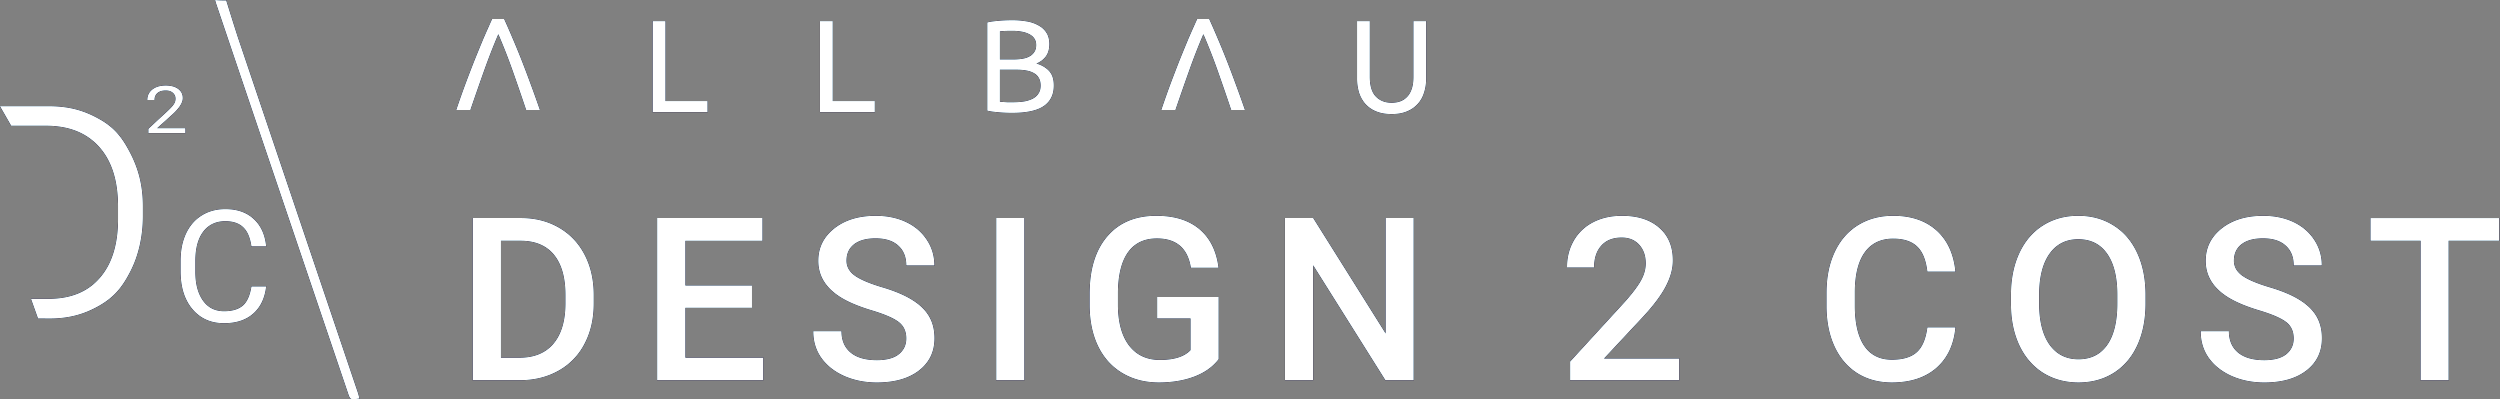 <svg width="263" height="42" fill="none" xmlns="http://www.w3.org/2000/svg"><rect width="100%" height="100%" fill="#808080" stroke="none"/><path fill-rule="evenodd" clip-rule="evenodd" d="M23.797.05c.406 1.304.812 2.608 1.219 3.861l7.773 23.017 4.878 14.442c.025.1.05.188.076.276.026.087.051.175.076.275-.965.15-.965.15-1.219-.601C31.977 27.68 27.353 14.04 22.73.35a.662.662 0 01-.051-.175.712.712 0 00-.051-.175c.457.05.813.05 1.169.05zM15.614 14H19.5v-.511h-2.978l1.589-1.433c.744-.671 1.116-1.25 1.116-1.735 0-.4-.16-.72-.48-.959C18.425 9.121 17.99 9 17.438 9c-.59 0-1.06.14-1.413.42-.35.28-.526.647-.526 1.101h.754c0-.316.103-.562.31-.738.208-.179.5-.268.875-.268.312 0 .562.082.75.247a.806.806 0 01.28.634c0 .192-.058.378-.175.559-.114.178-.323.41-.627.697l-2.053 1.898V14zM0 11.17l1.181 2.059h3.672c2.386 0 4.24.734 5.563 2.202 1.333 1.468 2 3.558 2 6.271v1.357c0 2.638-.63 4.686-1.887 6.143-1.247 1.468-3.02 2.213-5.321 2.234H3.264L4 33.5l1.202.01c2.043 0 3.645-.446 5.214-1.34 1.57-.893 2.426-1.925 3.276-3.574.86-1.65 1.33-3.67 1.34-5.809v-1.085c0-2.191-.48-3.968-1.34-5.617-.85-1.649-1.685-2.691-3.276-3.574-1.58-.883-3.101-1.32-5.208-1.34H0zm28 18.964c-.145 1.235-.602 2.19-1.373 2.863-.765.669-1.785 1.003-3.059 1.003-1.38 0-2.489-.495-3.324-1.484-.83-.99-1.244-2.313-1.244-3.97v-1.123c0-1.086.193-2.04.578-2.864.39-.824.942-1.455 1.654-1.893.712-.444 1.536-.666 2.473-.666 1.242 0 2.237.348 2.986 1.043.75.69 1.186 1.647 1.309 2.871h-1.55c-.133-.93-.425-1.604-.875-2.021-.444-.417-1.067-.626-1.87-.626-.985 0-1.758.364-2.32 1.091-.557.728-.836 1.762-.836 3.105v1.13c0 1.268.265 2.276.795 3.025.53.748 1.271 1.123 2.224 1.123.857 0 1.512-.193 1.967-.578.46-.39.766-1.067.916-2.03H28zm21.734-7.197V40h4.91c1.54 0 2.903-.332 4.09-.996a6.744 6.744 0 002.754-2.836c.649-1.227.973-2.648.973-4.266v-.855c0-1.594-.32-3.008-.961-4.242-.64-1.235-1.547-2.188-2.719-2.86-1.164-.672-2.5-1.008-4.008-1.008h-5.039zM52.7 37.633V25.328h2.074c1.532 0 2.7.488 3.504 1.465.805.977 1.207 2.39 1.207 4.242v.95c-.015 1.82-.441 3.218-1.277 4.195-.828.968-2.02 1.453-3.574 1.453H52.7zm19.4-5.25h7.008v-2.344H72.1v-4.71h8.11v-2.392H69.133V40H80.29v-2.367H72.1v-5.25zm22.447 1.488c.53.406.796.984.796 1.734 0 .688-.261 1.243-.785 1.665-.515.414-1.289.62-2.32.62-1.195 0-2.113-.265-2.754-.796-.64-.532-.961-1.282-.961-2.25h-2.965c0 1.07.285 2.008.856 2.812.578.805 1.383 1.438 2.414 1.899 1.039.453 2.175.68 3.41.68 1.867 0 3.344-.419 4.43-1.255 1.093-.843 1.64-1.976 1.64-3.398 0-.875-.187-1.637-.562-2.285-.375-.656-.965-1.234-1.77-1.734-.804-.508-1.87-.957-3.2-1.348-1.327-.399-2.28-.805-2.858-1.219-.579-.422-.868-.945-.868-1.57 0-.742.266-1.32.797-1.735.54-.414 1.293-.62 2.262-.62 1.039 0 1.836.253 2.39.761.563.5.844 1.195.844 2.086h2.954c0-.984-.266-1.879-.797-2.684-.532-.812-1.262-1.437-2.192-1.875-.93-.437-1.988-.656-3.176-.656-1.789 0-3.246.445-4.37 1.336-1.118.89-1.676 2.023-1.676 3.398 0 1.57.777 2.844 2.332 3.82.812.509 1.906.97 3.28 1.384 1.376.414 2.325.824 2.849 1.23zM104.805 40h2.953V22.937h-2.953V40zm20.829-.387c1.094-.414 1.949-1.023 2.566-1.828v-6.539h-6.468v2.25h3.515v3.34c-.64.687-1.719 1.031-3.234 1.031-1.383 0-2.465-.508-3.246-1.523-.774-1.024-1.16-2.457-1.16-4.301V30.73c.023-1.851.378-3.253 1.066-4.207.695-.96 1.707-1.441 3.035-1.441 2.055 0 3.246 1.027 3.574 3.082h2.907c-.227-1.766-.899-3.117-2.016-4.055-1.117-.937-2.625-1.406-4.523-1.406-2.211 0-3.934.727-5.168 2.18-1.235 1.445-1.852 3.457-1.852 6.035v1.336c.023 1.61.332 3.02.926 4.23.601 1.203 1.453 2.13 2.554 2.778 1.102.648 2.368.972 3.797.972 1.391 0 2.633-.207 3.727-.62zm20.114.387h2.965V22.937h-2.941V35.09l-7.629-12.153h-2.965V40h2.965V27.895L145.748 40zm19.429 0h11.472v-2.273h-7.921l4.171-4.465c1.094-1.188 1.879-2.246 2.356-3.176.484-.938.726-1.832.726-2.684 0-1.468-.48-2.617-1.441-3.445-.953-.836-2.258-1.254-3.914-1.254-1.148 0-2.164.23-3.047.692a4.914 4.914 0 00-2.027 1.945c-.469.828-.703 1.762-.703 2.8h2.847c0-.976.254-1.745.762-2.308.508-.563 1.223-.844 2.145-.844.773 0 1.386.25 1.839.75.461.5.692 1.157.692 1.969 0 .617-.176 1.234-.528 1.852-.343.609-.925 1.37-1.746 2.285l-5.683 6.199V40zm38.518-1.29c1.172-1.023 1.844-2.444 2.015-4.265h-2.953c-.156 1.22-.527 2.09-1.113 2.614-.586.523-1.461.785-2.625.785-1.273 0-2.242-.485-2.906-1.453-.656-.97-.985-2.375-.985-4.22v-1.51c.016-1.821.368-3.2 1.055-4.138.695-.945 1.688-1.418 2.977-1.418 1.109 0 1.949.274 2.519.82.578.54.938 1.423 1.078 2.65h2.953c-.187-1.868-.855-3.313-2.003-4.337-1.149-1.023-2.665-1.535-4.547-1.535-1.399 0-2.633.332-3.703.996-1.063.664-1.879 1.61-2.45 2.836-.57 1.227-.855 2.645-.855 4.254v1.594c.023 1.57.316 2.949.879 4.136.562 1.188 1.359 2.106 2.39 2.754 1.039.641 2.239.961 3.598.961 1.945 0 3.504-.507 4.676-1.523zm21.146-2.39c.578-1.265.867-2.734.867-4.406v-.95c-.008-1.663-.305-3.12-.891-4.37-.586-1.258-1.418-2.219-2.496-2.883-1.07-.672-2.301-1.008-3.691-1.008-1.391 0-2.625.34-3.703 1.02-1.071.672-1.903 1.644-2.497 2.918-.585 1.273-.878 2.742-.878 4.406v.96c.007 1.634.304 3.075.89 4.325.594 1.25 1.43 2.215 2.508 2.895 1.086.671 2.32 1.007 3.703 1.007 1.399 0 2.633-.336 3.703-1.007 1.078-.68 1.906-1.649 2.485-2.907zm-3.176-9.644c.719 1.008 1.078 2.457 1.078 4.347v.891c0 1.922-.356 3.383-1.066 4.383-.704 1-1.711 1.5-3.024 1.5-1.297 0-2.312-.512-3.047-1.535-.726-1.024-1.09-2.473-1.09-4.348v-.984c.016-1.836.383-3.254 1.102-4.254.727-1.008 1.73-1.512 3.012-1.512 1.312 0 2.324.504 3.035 1.512zm18.837 7.195c.531.406.797.984.797 1.734 0 .688-.262 1.243-.785 1.665-.516.414-1.289.62-2.321.62-1.195 0-2.113-.265-2.753-.796-.641-.532-.961-1.282-.961-2.25h-2.965c0 1.07.285 2.008.855 2.812.578.805 1.383 1.438 2.414 1.899 1.039.453 2.176.68 3.41.68 1.868 0 3.344-.419 4.43-1.255 1.094-.843 1.641-1.976 1.641-3.398 0-.875-.188-1.637-.563-2.285-.375-.656-.965-1.234-1.769-1.734-.805-.508-1.871-.957-3.2-1.348-1.328-.399-2.281-.805-2.859-1.219-.578-.422-.867-.945-.867-1.57 0-.742.266-1.32.797-1.735.539-.414 1.293-.62 2.262-.62 1.039 0 1.835.253 2.39.761.563.5.844 1.195.844 2.086h2.953c0-.984-.266-1.879-.797-2.684-.531-.812-1.262-1.437-2.191-1.875-.93-.437-1.989-.656-3.176-.656-1.789 0-3.246.445-4.371 1.336-1.117.89-1.676 2.023-1.676 3.398 0 1.57.777 2.844 2.332 3.82.813.509 1.906.97 3.281 1.384 1.375.414 2.325.824 2.848 1.23zm17.091-8.543h5.32v-2.39h-13.535v2.39h5.274V40h2.941V25.328zM56.795 11.57a125.77 125.77 0 00-1.01-2.817 109.34 109.34 0 00-.926-2.444 78.491 78.491 0 00-.913-2.224c-.295-.7-.6-1.395-.913-2.085h-1.258c-.313.69-.622 1.386-.926 2.085-.295.71-.6 1.45-.913 2.224-.304.773-.618 1.588-.94 2.444A93.95 93.95 0 0048 11.57h1.48c.497-1.454.986-2.854 1.465-4.198.48-1.344.973-2.605 1.48-3.784a61.6 61.6 0 011.48 3.77c.479 1.354.963 2.758 1.452 4.212h1.438zm73.161-2.817c.323.866.659 1.805 1.01 2.817h-1.438a280.772 280.772 0 00-1.452-4.212 61.6 61.6 0 00-1.48-3.77 63.84 63.84 0 00-1.479 3.784c-.48 1.344-.969 2.744-1.466 4.198h-1.48c.341-1.012.673-1.951.996-2.817.322-.856.636-1.67.94-2.444.313-.774.618-1.515.913-2.224.304-.7.613-1.395.926-2.085h1.259c.313.69.617 1.386.912 2.085.304.71.609 1.45.913 2.224.304.773.613 1.588.926 2.444zM146.399 12c-.627 0-1.171-.097-1.632-.29a3.087 3.087 0 01-1.134-.787 3.4 3.4 0 01-.664-1.202 5.17 5.17 0 01-.207-1.491V2.223h1.341v5.855c0 .958.212 1.653.636 2.085.424.433.977.65 1.66.65.341 0 .65-.051.926-.152.286-.11.53-.277.733-.498.203-.22.359-.501.47-.842.111-.35.166-.764.166-1.243V2.223h1.341V8.23c0 .534-.073 1.031-.221 1.491-.138.46-.359.861-.664 1.202a3.092 3.092 0 01-1.133.787c-.452.193-.992.29-1.618.29zm-71.969-.207v-1.16h-4.425v-8.41h-1.34v9.57h5.765zm17.599-1.16v1.16h-5.767v-9.57h1.342v8.41h4.425zm13.784 1.228c.23.01.442.014.636.014 1.53 0 2.646-.24 3.346-.718.71-.488 1.065-1.21 1.065-2.168 0-.654-.166-1.16-.498-1.52-.331-.358-.779-.62-1.341-.786.415-.166.747-.415.996-.746.249-.34.373-.774.373-1.298 0-.47-.101-.866-.304-1.188a2.21 2.21 0 00-.844-.773 3.751 3.751 0 00-1.258-.429 9.114 9.114 0 00-1.549-.124 17.729 17.729 0 00-1.3.055 16.8 16.8 0 00-.664.07 5.182 5.182 0 00-.608.11v9.28c.184.046.387.083.608.11a16.242 16.242 0 001.342.111zm-.622-1.16v-3.37h1.728c.387 0 .738.028 1.051.083.314.056.581.148.802.277a1.3 1.3 0 01.525.524c.12.212.18.475.18.788 0 .35-.083.64-.249.87-.156.23-.369.41-.636.538a3.3 3.3 0 01-.94.277c-.35.045-.724.069-1.12.069h-.567l-.415-.028c-.138-.01-.258-.019-.359-.028zm1.41-4.447h-1.41V3.3a7.63 7.63 0 01.525-.041c.194-.01.461-.014.802-.014s.664.027.968.083c.304.055.567.142.788.262.231.11.41.262.54.456.129.184.193.414.193.69 0 .295-.064.539-.193.732a1.34 1.34 0 01-.512.47c-.212.12-.466.202-.761.248a6.069 6.069 0 01-.94.07z" fill="#000"/><path fill-rule="evenodd" clip-rule="evenodd" d="M23.797.05c.406 1.304.812 2.608 1.219 3.861l7.773 23.017 4.878 14.442c.025.1.05.188.076.276.026.087.051.175.076.275-.965.15-.965.15-1.219-.601C31.977 27.68 27.353 14.04 22.73.35a.662.662 0 01-.051-.175.712.712 0 00-.051-.175c.457.05.813.05 1.169.05zM15.614 14H19.5v-.511h-2.978l1.589-1.433c.744-.671 1.116-1.25 1.116-1.735 0-.4-.16-.72-.48-.959C18.425 9.121 17.99 9 17.438 9c-.59 0-1.06.14-1.413.42-.35.28-.526.647-.526 1.101h.754c0-.316.103-.562.31-.738.208-.179.5-.268.875-.268.312 0 .562.082.75.247a.806.806 0 01.28.634c0 .192-.058.378-.175.559-.114.178-.323.41-.627.697l-2.053 1.898V14zM0 11.17l1.181 2.059h3.672c2.386 0 4.24.734 5.563 2.202 1.333 1.468 2 3.558 2 6.271v1.357c0 2.638-.63 4.686-1.887 6.143-1.247 1.468-3.02 2.213-5.321 2.234H3.264L4 33.5l1.202.01c2.043 0 3.645-.446 5.214-1.34 1.57-.893 2.426-1.925 3.276-3.574.86-1.65 1.33-3.67 1.34-5.809v-1.085c0-2.191-.48-3.968-1.34-5.617-.85-1.649-1.685-2.691-3.276-3.574-1.58-.883-3.101-1.32-5.208-1.34H0zm28 18.964c-.145 1.235-.602 2.19-1.373 2.863-.765.669-1.785 1.003-3.059 1.003-1.38 0-2.489-.495-3.324-1.484-.83-.99-1.244-2.313-1.244-3.97v-1.123c0-1.086.193-2.04.578-2.864.39-.824.942-1.455 1.654-1.893.712-.444 1.536-.666 2.473-.666 1.242 0 2.237.348 2.986 1.043.75.69 1.186 1.647 1.309 2.871h-1.55c-.133-.93-.425-1.604-.875-2.021-.444-.417-1.067-.626-1.87-.626-.985 0-1.758.364-2.32 1.091-.557.728-.836 1.762-.836 3.105v1.13c0 1.268.265 2.276.795 3.025.53.748 1.271 1.123 2.224 1.123.857 0 1.512-.193 1.967-.578.46-.39.766-1.067.916-2.03H28zm21.734-7.197V40h4.91c1.54 0 2.903-.332 4.09-.996a6.744 6.744 0 002.754-2.836c.649-1.227.973-2.648.973-4.266v-.855c0-1.594-.32-3.008-.961-4.242-.64-1.235-1.547-2.188-2.719-2.86-1.164-.672-2.5-1.008-4.008-1.008h-5.039zM52.7 37.633V25.328h2.074c1.532 0 2.7.488 3.504 1.465.805.977 1.207 2.39 1.207 4.242v.95c-.015 1.82-.441 3.218-1.277 4.195-.828.968-2.02 1.453-3.574 1.453H52.7zm19.4-5.25h7.008v-2.344H72.1v-4.71h8.11v-2.392H69.133V40H80.29v-2.367H72.1v-5.25zm22.447 1.488c.53.406.796.984.796 1.734 0 .688-.261 1.243-.785 1.665-.515.414-1.289.62-2.32.62-1.195 0-2.113-.265-2.754-.796-.64-.532-.961-1.282-.961-2.25h-2.965c0 1.07.285 2.008.856 2.812.578.805 1.383 1.438 2.414 1.899 1.039.453 2.175.68 3.41.68 1.867 0 3.344-.419 4.43-1.255 1.093-.843 1.64-1.976 1.64-3.398 0-.875-.187-1.637-.562-2.285-.375-.656-.965-1.234-1.77-1.734-.804-.508-1.87-.957-3.2-1.348-1.327-.399-2.28-.805-2.858-1.219-.579-.422-.868-.945-.868-1.57 0-.742.266-1.32.797-1.735.54-.414 1.293-.62 2.262-.62 1.039 0 1.836.253 2.39.761.563.5.844 1.195.844 2.086h2.954c0-.984-.266-1.879-.797-2.684-.532-.812-1.262-1.437-2.192-1.875-.93-.437-1.988-.656-3.176-.656-1.789 0-3.246.445-4.37 1.336-1.118.89-1.676 2.023-1.676 3.398 0 1.57.777 2.844 2.332 3.82.812.509 1.906.97 3.28 1.384 1.376.414 2.325.824 2.849 1.23zM104.805 40h2.953V22.937h-2.953V40zm20.829-.387c1.094-.414 1.949-1.023 2.566-1.828v-6.539h-6.468v2.25h3.515v3.34c-.64.687-1.719 1.031-3.234 1.031-1.383 0-2.465-.508-3.246-1.523-.774-1.024-1.16-2.457-1.16-4.301V30.73c.023-1.851.378-3.253 1.066-4.207.695-.96 1.707-1.441 3.035-1.441 2.055 0 3.246 1.027 3.574 3.082h2.907c-.227-1.766-.899-3.117-2.016-4.055-1.117-.937-2.625-1.406-4.523-1.406-2.211 0-3.934.727-5.168 2.18-1.235 1.445-1.852 3.457-1.852 6.035v1.336c.023 1.61.332 3.02.926 4.23.601 1.203 1.453 2.13 2.554 2.778 1.102.648 2.368.972 3.797.972 1.391 0 2.633-.207 3.727-.62zm20.114.387h2.965V22.937h-2.941V35.09l-7.629-12.153h-2.965V40h2.965V27.895L145.748 40zm19.429 0h11.472v-2.273h-7.921l4.171-4.465c1.094-1.188 1.879-2.246 2.356-3.176.484-.938.726-1.832.726-2.684 0-1.468-.48-2.617-1.441-3.445-.953-.836-2.258-1.254-3.914-1.254-1.148 0-2.164.23-3.047.692a4.914 4.914 0 00-2.027 1.945c-.469.828-.703 1.762-.703 2.8h2.847c0-.976.254-1.745.762-2.308.508-.563 1.223-.844 2.145-.844.773 0 1.386.25 1.839.75.461.5.692 1.157.692 1.969 0 .617-.176 1.234-.528 1.852-.343.609-.925 1.37-1.746 2.285l-5.683 6.199V40zm38.518-1.29c1.172-1.023 1.844-2.444 2.015-4.265h-2.953c-.156 1.22-.527 2.09-1.113 2.614-.586.523-1.461.785-2.625.785-1.273 0-2.242-.485-2.906-1.453-.656-.97-.985-2.375-.985-4.22v-1.51c.016-1.821.368-3.2 1.055-4.138.695-.945 1.688-1.418 2.977-1.418 1.109 0 1.949.274 2.519.82.578.54.938 1.423 1.078 2.65h2.953c-.187-1.868-.855-3.313-2.003-4.337-1.149-1.023-2.665-1.535-4.547-1.535-1.399 0-2.633.332-3.703.996-1.063.664-1.879 1.61-2.45 2.836-.57 1.227-.855 2.645-.855 4.254v1.594c.023 1.57.316 2.949.879 4.136.562 1.188 1.359 2.106 2.39 2.754 1.039.641 2.239.961 3.598.961 1.945 0 3.504-.507 4.676-1.523zm21.146-2.39c.578-1.265.867-2.734.867-4.406v-.95c-.008-1.663-.305-3.12-.891-4.37-.586-1.258-1.418-2.219-2.496-2.883-1.07-.672-2.301-1.008-3.691-1.008-1.391 0-2.625.34-3.703 1.02-1.071.672-1.903 1.644-2.497 2.918-.585 1.273-.878 2.742-.878 4.406v.96c.007 1.634.304 3.075.89 4.325.594 1.25 1.43 2.215 2.508 2.895 1.086.671 2.32 1.007 3.703 1.007 1.399 0 2.633-.336 3.703-1.007 1.078-.68 1.906-1.649 2.485-2.907zm-3.176-9.644c.719 1.008 1.078 2.457 1.078 4.347v.891c0 1.922-.356 3.383-1.066 4.383-.704 1-1.711 1.5-3.024 1.5-1.297 0-2.312-.512-3.047-1.535-.726-1.024-1.09-2.473-1.09-4.348v-.984c.016-1.836.383-3.254 1.102-4.254.727-1.008 1.73-1.512 3.012-1.512 1.312 0 2.324.504 3.035 1.512zm18.837 7.195c.531.406.797.984.797 1.734 0 .688-.262 1.243-.785 1.665-.516.414-1.289.62-2.321.62-1.195 0-2.113-.265-2.753-.796-.641-.532-.961-1.282-.961-2.25h-2.965c0 1.07.285 2.008.855 2.812.578.805 1.383 1.438 2.414 1.899 1.039.453 2.176.68 3.41.68 1.868 0 3.344-.419 4.43-1.255 1.094-.843 1.641-1.976 1.641-3.398 0-.875-.188-1.637-.563-2.285-.375-.656-.965-1.234-1.769-1.734-.805-.508-1.871-.957-3.2-1.348-1.328-.399-2.281-.805-2.859-1.219-.578-.422-.867-.945-.867-1.57 0-.742.266-1.32.797-1.735.539-.414 1.293-.62 2.262-.62 1.039 0 1.835.253 2.39.761.563.5.844 1.195.844 2.086h2.953c0-.984-.266-1.879-.797-2.684-.531-.812-1.262-1.437-2.191-1.875-.93-.437-1.989-.656-3.176-.656-1.789 0-3.246.445-4.371 1.336-1.117.89-1.676 2.023-1.676 3.398 0 1.57.777 2.844 2.332 3.82.813.509 1.906.97 3.281 1.384 1.375.414 2.325.824 2.848 1.23zm17.091-8.543h5.32v-2.39h-13.535v2.39h5.274V40h2.941V25.328zM56.795 11.57a125.77 125.77 0 00-1.01-2.817 109.34 109.34 0 00-.926-2.444 78.491 78.491 0 00-.913-2.224c-.295-.7-.6-1.395-.913-2.085h-1.258c-.313.69-.622 1.386-.926 2.085-.295.71-.6 1.45-.913 2.224-.304.773-.618 1.588-.94 2.444A93.95 93.95 0 0048 11.57h1.48c.497-1.454.986-2.854 1.465-4.198.48-1.344.973-2.605 1.48-3.784a61.6 61.6 0 011.48 3.77c.479 1.354.963 2.758 1.452 4.212h1.438zm73.161-2.817c.323.866.659 1.805 1.01 2.817h-1.438a280.772 280.772 0 00-1.452-4.212 61.6 61.6 0 00-1.48-3.77 63.84 63.84 0 00-1.479 3.784c-.48 1.344-.969 2.744-1.466 4.198h-1.48c.341-1.012.673-1.951.996-2.817.322-.856.636-1.67.94-2.444.313-.774.618-1.515.913-2.224.304-.7.613-1.395.926-2.085h1.259c.313.69.617 1.386.912 2.085.304.71.609 1.45.913 2.224.304.773.613 1.588.926 2.444zM146.399 12c-.627 0-1.171-.097-1.632-.29a3.087 3.087 0 01-1.134-.787 3.4 3.4 0 01-.664-1.202 5.17 5.17 0 01-.207-1.491V2.223h1.341v5.855c0 .958.212 1.653.636 2.085.424.433.977.65 1.66.65.341 0 .65-.051.926-.152.286-.11.53-.277.733-.498.203-.22.359-.501.47-.842.111-.35.166-.764.166-1.243V2.223h1.341V8.23c0 .534-.073 1.031-.221 1.491-.138.46-.359.861-.664 1.202a3.092 3.092 0 01-1.133.787c-.452.193-.992.29-1.618.29zm-71.969-.207v-1.16h-4.425v-8.41h-1.34v9.57h5.765zm17.599-1.16v1.16h-5.767v-9.57h1.342v8.41h4.425zm13.784 1.228c.23.01.442.014.636.014 1.53 0 2.646-.24 3.346-.718.71-.488 1.065-1.21 1.065-2.168 0-.654-.166-1.16-.498-1.52-.331-.358-.779-.62-1.341-.786.415-.166.747-.415.996-.746.249-.34.373-.774.373-1.298 0-.47-.101-.866-.304-1.188a2.21 2.21 0 00-.844-.773 3.751 3.751 0 00-1.258-.429 9.114 9.114 0 00-1.549-.124 17.729 17.729 0 00-1.3.055 16.8 16.8 0 00-.664.07 5.182 5.182 0 00-.608.11v9.28c.184.046.387.083.608.11a16.242 16.242 0 001.342.111zm-.622-1.16v-3.37h1.728c.387 0 .738.028 1.051.083.314.056.581.148.802.277a1.3 1.3 0 01.525.524c.12.212.18.475.18.788 0 .35-.083.64-.249.87-.156.23-.369.41-.636.538a3.3 3.3 0 01-.94.277c-.35.045-.724.069-1.12.069h-.567l-.415-.028c-.138-.01-.258-.019-.359-.028zm1.41-4.447h-1.41V3.3a7.63 7.63 0 01.525-.041c.194-.01.461-.014.802-.014s.664.027.968.083c.304.055.567.142.788.262.231.11.41.262.54.456.129.184.193.414.193.69 0 .295-.064.539-.193.732a1.34 1.34 0 01-.512.47c-.212.12-.466.202-.761.248a6.069 6.069 0 01-.94.07z" fill="#062633"/><path fill-rule="evenodd" clip-rule="evenodd" d="M23.797.05c.406 1.304.812 2.608 1.219 3.861l7.773 23.017 4.878 14.442c.025.1.05.188.076.276.026.087.051.175.076.275-.965.15-.965.15-1.219-.601C31.977 27.68 27.353 14.04 22.73.35a.662.662 0 01-.051-.175.712.712 0 00-.051-.175c.457.05.813.05 1.169.05zM15.614 14H19.5v-.511h-2.978l1.589-1.433c.744-.671 1.116-1.25 1.116-1.735 0-.4-.16-.72-.48-.959C18.425 9.121 17.99 9 17.438 9c-.59 0-1.06.14-1.413.42-.35.28-.526.647-.526 1.101h.754c0-.316.103-.562.31-.738.208-.179.5-.268.875-.268.312 0 .562.082.75.247a.806.806 0 01.28.634c0 .192-.058.378-.175.559-.114.178-.323.41-.627.697l-2.053 1.898V14zM0 11.17l1.181 2.059h3.672c2.386 0 4.24.734 5.563 2.202 1.333 1.468 2 3.558 2 6.271v1.357c0 2.638-.63 4.686-1.887 6.143-1.247 1.468-3.02 2.213-5.321 2.234H3.264L4 33.5l1.202.01c2.043 0 3.645-.446 5.214-1.34 1.57-.893 2.426-1.925 3.276-3.574.86-1.65 1.33-3.67 1.34-5.809v-1.085c0-2.191-.48-3.968-1.34-5.617-.85-1.649-1.685-2.691-3.276-3.574-1.58-.883-3.101-1.32-5.208-1.34H0zm28 18.964c-.145 1.235-.602 2.19-1.373 2.863-.765.669-1.785 1.003-3.059 1.003-1.38 0-2.489-.495-3.324-1.484-.83-.99-1.244-2.313-1.244-3.97v-1.123c0-1.086.193-2.04.578-2.864.39-.824.942-1.455 1.654-1.893.712-.444 1.536-.666 2.473-.666 1.242 0 2.237.348 2.986 1.043.75.69 1.186 1.647 1.309 2.871h-1.55c-.133-.93-.425-1.604-.875-2.021-.444-.417-1.067-.626-1.87-.626-.985 0-1.758.364-2.32 1.091-.557.728-.836 1.762-.836 3.105v1.13c0 1.268.265 2.276.795 3.025.53.748 1.271 1.123 2.224 1.123.857 0 1.512-.193 1.967-.578.46-.39.766-1.067.916-2.03H28zm21.734-7.197V40h4.91c1.54 0 2.903-.332 4.09-.996a6.744 6.744 0 002.754-2.836c.649-1.227.973-2.648.973-4.266v-.855c0-1.594-.32-3.008-.961-4.242-.64-1.235-1.547-2.188-2.719-2.86-1.164-.672-2.5-1.008-4.008-1.008h-5.039zM52.7 37.633V25.328h2.074c1.532 0 2.7.488 3.504 1.465.805.977 1.207 2.39 1.207 4.242v.95c-.015 1.82-.441 3.218-1.277 4.195-.828.968-2.02 1.453-3.574 1.453H52.7zm19.4-5.25h7.008v-2.344H72.1v-4.71h8.11v-2.392H69.133V40H80.29v-2.367H72.1v-5.25zm22.447 1.488c.53.406.796.984.796 1.734 0 .688-.261 1.243-.785 1.665-.515.414-1.289.62-2.32.62-1.195 0-2.113-.265-2.754-.796-.64-.532-.961-1.282-.961-2.25h-2.965c0 1.07.285 2.008.856 2.812.578.805 1.383 1.438 2.414 1.899 1.039.453 2.175.68 3.41.68 1.867 0 3.344-.419 4.43-1.255 1.093-.843 1.64-1.976 1.64-3.398 0-.875-.187-1.637-.562-2.285-.375-.656-.965-1.234-1.77-1.734-.804-.508-1.87-.957-3.2-1.348-1.327-.399-2.28-.805-2.858-1.219-.579-.422-.868-.945-.868-1.57 0-.742.266-1.32.797-1.735.54-.414 1.293-.62 2.262-.62 1.039 0 1.836.253 2.39.761.563.5.844 1.195.844 2.086h2.954c0-.984-.266-1.879-.797-2.684-.532-.812-1.262-1.437-2.192-1.875-.93-.437-1.988-.656-3.176-.656-1.789 0-3.246.445-4.37 1.336-1.118.89-1.676 2.023-1.676 3.398 0 1.57.777 2.844 2.332 3.82.812.509 1.906.97 3.28 1.384 1.376.414 2.325.824 2.849 1.23zM104.805 40h2.953V22.937h-2.953V40zm20.829-.387c1.094-.414 1.949-1.023 2.566-1.828v-6.539h-6.468v2.25h3.515v3.34c-.64.687-1.719 1.031-3.234 1.031-1.383 0-2.465-.508-3.246-1.523-.774-1.024-1.16-2.457-1.16-4.301V30.73c.023-1.851.378-3.253 1.066-4.207.695-.96 1.707-1.441 3.035-1.441 2.055 0 3.246 1.027 3.574 3.082h2.907c-.227-1.766-.899-3.117-2.016-4.055-1.117-.937-2.625-1.406-4.523-1.406-2.211 0-3.934.727-5.168 2.18-1.235 1.445-1.852 3.457-1.852 6.035v1.336c.023 1.61.332 3.02.926 4.23.601 1.203 1.453 2.13 2.554 2.778 1.102.648 2.368.972 3.797.972 1.391 0 2.633-.207 3.727-.62zm20.114.387h2.965V22.937h-2.941V35.09l-7.629-12.153h-2.965V40h2.965V27.895L145.748 40zm19.429 0h11.472v-2.273h-7.921l4.171-4.465c1.094-1.188 1.879-2.246 2.356-3.176.484-.938.726-1.832.726-2.684 0-1.468-.48-2.617-1.441-3.445-.953-.836-2.258-1.254-3.914-1.254-1.148 0-2.164.23-3.047.692a4.914 4.914 0 00-2.027 1.945c-.469.828-.703 1.762-.703 2.8h2.847c0-.976.254-1.745.762-2.308.508-.563 1.223-.844 2.145-.844.773 0 1.386.25 1.839.75.461.5.692 1.157.692 1.969 0 .617-.176 1.234-.528 1.852-.343.609-.925 1.37-1.746 2.285l-5.683 6.199V40zm38.518-1.29c1.172-1.023 1.844-2.444 2.015-4.265h-2.953c-.156 1.22-.527 2.09-1.113 2.614-.586.523-1.461.785-2.625.785-1.273 0-2.242-.485-2.906-1.453-.656-.97-.985-2.375-.985-4.22v-1.51c.016-1.821.368-3.2 1.055-4.138.695-.945 1.688-1.418 2.977-1.418 1.109 0 1.949.274 2.519.82.578.54.938 1.423 1.078 2.65h2.953c-.187-1.868-.855-3.313-2.003-4.337-1.149-1.023-2.665-1.535-4.547-1.535-1.399 0-2.633.332-3.703.996-1.063.664-1.879 1.61-2.45 2.836-.57 1.227-.855 2.645-.855 4.254v1.594c.023 1.57.316 2.949.879 4.136.562 1.188 1.359 2.106 2.39 2.754 1.039.641 2.239.961 3.598.961 1.945 0 3.504-.507 4.676-1.523zm21.146-2.39c.578-1.265.867-2.734.867-4.406v-.95c-.008-1.663-.305-3.12-.891-4.37-.586-1.258-1.418-2.219-2.496-2.883-1.07-.672-2.301-1.008-3.691-1.008-1.391 0-2.625.34-3.703 1.02-1.071.672-1.903 1.644-2.497 2.918-.585 1.273-.878 2.742-.878 4.406v.96c.007 1.634.304 3.075.89 4.325.594 1.25 1.43 2.215 2.508 2.895 1.086.671 2.32 1.007 3.703 1.007 1.399 0 2.633-.336 3.703-1.007 1.078-.68 1.906-1.649 2.485-2.907zm-3.176-9.644c.719 1.008 1.078 2.457 1.078 4.347v.891c0 1.922-.356 3.383-1.066 4.383-.704 1-1.711 1.5-3.024 1.5-1.297 0-2.312-.512-3.047-1.535-.726-1.024-1.09-2.473-1.09-4.348v-.984c.016-1.836.383-3.254 1.102-4.254.727-1.008 1.73-1.512 3.012-1.512 1.312 0 2.324.504 3.035 1.512zm18.837 7.195c.531.406.797.984.797 1.734 0 .688-.262 1.243-.785 1.665-.516.414-1.289.62-2.321.62-1.195 0-2.113-.265-2.753-.796-.641-.532-.961-1.282-.961-2.25h-2.965c0 1.07.285 2.008.855 2.812.578.805 1.383 1.438 2.414 1.899 1.039.453 2.176.68 3.41.68 1.868 0 3.344-.419 4.43-1.255 1.094-.843 1.641-1.976 1.641-3.398 0-.875-.188-1.637-.563-2.285-.375-.656-.965-1.234-1.769-1.734-.805-.508-1.871-.957-3.2-1.348-1.328-.399-2.281-.805-2.859-1.219-.578-.422-.867-.945-.867-1.57 0-.742.266-1.32.797-1.735.539-.414 1.293-.62 2.262-.62 1.039 0 1.835.253 2.39.761.563.5.844 1.195.844 2.086h2.953c0-.984-.266-1.879-.797-2.684-.531-.812-1.262-1.437-2.191-1.875-.93-.437-1.989-.656-3.176-.656-1.789 0-3.246.445-4.371 1.336-1.117.89-1.676 2.023-1.676 3.398 0 1.57.777 2.844 2.332 3.82.813.509 1.906.97 3.281 1.384 1.375.414 2.325.824 2.848 1.23zm17.091-8.543h5.32v-2.39h-13.535v2.39h5.274V40h2.941V25.328zM56.795 11.57a125.77 125.77 0 00-1.01-2.817 109.34 109.34 0 00-.926-2.444 78.491 78.491 0 00-.913-2.224c-.295-.7-.6-1.395-.913-2.085h-1.258c-.313.69-.622 1.386-.926 2.085-.295.71-.6 1.45-.913 2.224-.304.773-.618 1.588-.94 2.444A93.95 93.95 0 0048 11.57h1.48c.497-1.454.986-2.854 1.465-4.198.48-1.344.973-2.605 1.48-3.784a61.6 61.6 0 011.48 3.77c.479 1.354.963 2.758 1.452 4.212h1.438zm73.161-2.817c.323.866.659 1.805 1.01 2.817h-1.438a280.772 280.772 0 00-1.452-4.212 61.6 61.6 0 00-1.48-3.77 63.84 63.84 0 00-1.479 3.784c-.48 1.344-.969 2.744-1.466 4.198h-1.48c.341-1.012.673-1.951.996-2.817.322-.856.636-1.67.94-2.444.313-.774.618-1.515.913-2.224.304-.7.613-1.395.926-2.085h1.259c.313.69.617 1.386.912 2.085.304.71.609 1.45.913 2.224.304.773.613 1.588.926 2.444zM146.399 12c-.627 0-1.171-.097-1.632-.29a3.087 3.087 0 01-1.134-.787 3.4 3.4 0 01-.664-1.202 5.17 5.17 0 01-.207-1.491V2.223h1.341v5.855c0 .958.212 1.653.636 2.085.424.433.977.65 1.66.65.341 0 .65-.051.926-.152.286-.11.53-.277.733-.498.203-.22.359-.501.47-.842.111-.35.166-.764.166-1.243V2.223h1.341V8.23c0 .534-.073 1.031-.221 1.491-.138.46-.359.861-.664 1.202a3.092 3.092 0 01-1.133.787c-.452.193-.992.29-1.618.29zm-71.969-.207v-1.16h-4.425v-8.41h-1.34v9.57h5.765zm17.599-1.16v1.16h-5.767v-9.57h1.342v8.41h4.425zm13.784 1.228c.23.01.442.014.636.014 1.53 0 2.646-.24 3.346-.718.71-.488 1.065-1.21 1.065-2.168 0-.654-.166-1.16-.498-1.52-.331-.358-.779-.62-1.341-.786.415-.166.747-.415.996-.746.249-.34.373-.774.373-1.298 0-.47-.101-.866-.304-1.188a2.21 2.21 0 00-.844-.773 3.751 3.751 0 00-1.258-.429 9.114 9.114 0 00-1.549-.124 17.729 17.729 0 00-1.3.055 16.8 16.8 0 00-.664.07 5.182 5.182 0 00-.608.11v9.28c.184.046.387.083.608.11a16.242 16.242 0 001.342.111zm-.622-1.16v-3.37h1.728c.387 0 .738.028 1.051.083.314.056.581.148.802.277a1.3 1.3 0 01.525.524c.12.212.18.475.18.788 0 .35-.083.64-.249.87-.156.23-.369.41-.636.538a3.3 3.3 0 01-.94.277c-.35.045-.724.069-1.12.069h-.567l-.415-.028c-.138-.01-.258-.019-.359-.028zm1.41-4.447h-1.41V3.3a7.63 7.63 0 01.525-.041c.194-.01.461-.014.802-.014s.664.027.968.083c.304.055.567.142.788.262.231.11.41.262.54.456.129.184.193.414.193.69 0 .295-.064.539-.193.732a1.34 1.34 0 01-.512.47c-.212.12-.466.202-.761.248a6.069 6.069 0 01-.94.07z" fill="#226180"/><path fill-rule="evenodd" clip-rule="evenodd" d="M23.797.05c.406 1.304.812 2.608 1.219 3.861l7.773 23.017 4.878 14.442c.025.1.05.188.076.276.026.087.051.175.076.275-.965.15-.965.15-1.219-.601C31.977 27.68 27.353 14.04 22.73.35a.662.662 0 01-.051-.175.712.712 0 00-.051-.175c.457.05.813.05 1.169.05zM15.614 14H19.5v-.511h-2.978l1.589-1.433c.744-.671 1.116-1.25 1.116-1.735 0-.4-.16-.72-.48-.959C18.425 9.121 17.99 9 17.438 9c-.59 0-1.06.14-1.413.42-.35.28-.526.647-.526 1.101h.754c0-.316.103-.562.31-.738.208-.179.5-.268.875-.268.312 0 .562.082.75.247a.806.806 0 01.28.634c0 .192-.058.378-.175.559-.114.178-.323.41-.627.697l-2.053 1.898V14zM0 11.17l1.181 2.059h3.672c2.386 0 4.24.734 5.563 2.202 1.333 1.468 2 3.558 2 6.271v1.357c0 2.638-.63 4.686-1.887 6.143-1.247 1.468-3.02 2.213-5.321 2.234H3.264L4 33.5l1.202.01c2.043 0 3.645-.446 5.214-1.34 1.57-.893 2.426-1.925 3.276-3.574.86-1.65 1.33-3.67 1.34-5.809v-1.085c0-2.191-.48-3.968-1.34-5.617-.85-1.649-1.685-2.691-3.276-3.574-1.58-.883-3.101-1.32-5.208-1.34H0zm28 18.964c-.145 1.235-.602 2.19-1.373 2.863-.765.669-1.785 1.003-3.059 1.003-1.38 0-2.489-.495-3.324-1.484-.83-.99-1.244-2.313-1.244-3.97v-1.123c0-1.086.193-2.04.578-2.864.39-.824.942-1.455 1.654-1.893.712-.444 1.536-.666 2.473-.666 1.242 0 2.237.348 2.986 1.043.75.69 1.186 1.647 1.309 2.871h-1.55c-.133-.93-.425-1.604-.875-2.021-.444-.417-1.067-.626-1.87-.626-.985 0-1.758.364-2.32 1.091-.557.728-.836 1.762-.836 3.105v1.13c0 1.268.265 2.276.795 3.025.53.748 1.271 1.123 2.224 1.123.857 0 1.512-.193 1.967-.578.46-.39.766-1.067.916-2.03H28zm21.734-7.197V40h4.91c1.54 0 2.903-.332 4.09-.996a6.744 6.744 0 002.754-2.836c.649-1.227.973-2.648.973-4.266v-.855c0-1.594-.32-3.008-.961-4.242-.64-1.235-1.547-2.188-2.719-2.86-1.164-.672-2.5-1.008-4.008-1.008h-5.039zM52.7 37.633V25.328h2.074c1.532 0 2.7.488 3.504 1.465.805.977 1.207 2.39 1.207 4.242v.95c-.015 1.82-.441 3.218-1.277 4.195-.828.968-2.02 1.453-3.574 1.453H52.7zm19.4-5.25h7.008v-2.344H72.1v-4.71h8.11v-2.392H69.133V40H80.29v-2.367H72.1v-5.25zm22.447 1.488c.53.406.796.984.796 1.734 0 .688-.261 1.243-.785 1.665-.515.414-1.289.62-2.32.62-1.195 0-2.113-.265-2.754-.796-.64-.532-.961-1.282-.961-2.25h-2.965c0 1.07.285 2.008.856 2.812.578.805 1.383 1.438 2.414 1.899 1.039.453 2.175.68 3.41.68 1.867 0 3.344-.419 4.43-1.255 1.093-.843 1.64-1.976 1.64-3.398 0-.875-.187-1.637-.562-2.285-.375-.656-.965-1.234-1.77-1.734-.804-.508-1.87-.957-3.2-1.348-1.327-.399-2.28-.805-2.858-1.219-.579-.422-.868-.945-.868-1.57 0-.742.266-1.32.797-1.735.54-.414 1.293-.62 2.262-.62 1.039 0 1.836.253 2.39.761.563.5.844 1.195.844 2.086h2.954c0-.984-.266-1.879-.797-2.684-.532-.812-1.262-1.437-2.192-1.875-.93-.437-1.988-.656-3.176-.656-1.789 0-3.246.445-4.37 1.336-1.118.89-1.676 2.023-1.676 3.398 0 1.57.777 2.844 2.332 3.82.812.509 1.906.97 3.28 1.384 1.376.414 2.325.824 2.849 1.23zM104.805 40h2.953V22.937h-2.953V40zm20.829-.387c1.094-.414 1.949-1.023 2.566-1.828v-6.539h-6.468v2.25h3.515v3.34c-.64.687-1.719 1.031-3.234 1.031-1.383 0-2.465-.508-3.246-1.523-.774-1.024-1.16-2.457-1.16-4.301V30.73c.023-1.851.378-3.253 1.066-4.207.695-.96 1.707-1.441 3.035-1.441 2.055 0 3.246 1.027 3.574 3.082h2.907c-.227-1.766-.899-3.117-2.016-4.055-1.117-.937-2.625-1.406-4.523-1.406-2.211 0-3.934.727-5.168 2.18-1.235 1.445-1.852 3.457-1.852 6.035v1.336c.023 1.61.332 3.02.926 4.23.601 1.203 1.453 2.13 2.554 2.778 1.102.648 2.368.972 3.797.972 1.391 0 2.633-.207 3.727-.62zm20.114.387h2.965V22.937h-2.941V35.09l-7.629-12.153h-2.965V40h2.965V27.895L145.748 40zm19.429 0h11.472v-2.273h-7.921l4.171-4.465c1.094-1.188 1.879-2.246 2.356-3.176.484-.938.726-1.832.726-2.684 0-1.468-.48-2.617-1.441-3.445-.953-.836-2.258-1.254-3.914-1.254-1.148 0-2.164.23-3.047.692a4.914 4.914 0 00-2.027 1.945c-.469.828-.703 1.762-.703 2.8h2.847c0-.976.254-1.745.762-2.308.508-.563 1.223-.844 2.145-.844.773 0 1.386.25 1.839.75.461.5.692 1.157.692 1.969 0 .617-.176 1.234-.528 1.852-.343.609-.925 1.37-1.746 2.285l-5.683 6.199V40zm38.518-1.29c1.172-1.023 1.844-2.444 2.015-4.265h-2.953c-.156 1.22-.527 2.09-1.113 2.614-.586.523-1.461.785-2.625.785-1.273 0-2.242-.485-2.906-1.453-.656-.97-.985-2.375-.985-4.22v-1.51c.016-1.821.368-3.2 1.055-4.138.695-.945 1.688-1.418 2.977-1.418 1.109 0 1.949.274 2.519.82.578.54.938 1.423 1.078 2.65h2.953c-.187-1.868-.855-3.313-2.003-4.337-1.149-1.023-2.665-1.535-4.547-1.535-1.399 0-2.633.332-3.703.996-1.063.664-1.879 1.61-2.45 2.836-.57 1.227-.855 2.645-.855 4.254v1.594c.023 1.57.316 2.949.879 4.136.562 1.188 1.359 2.106 2.39 2.754 1.039.641 2.239.961 3.598.961 1.945 0 3.504-.507 4.676-1.523zm21.146-2.39c.578-1.265.867-2.734.867-4.406v-.95c-.008-1.663-.305-3.12-.891-4.37-.586-1.258-1.418-2.219-2.496-2.883-1.07-.672-2.301-1.008-3.691-1.008-1.391 0-2.625.34-3.703 1.02-1.071.672-1.903 1.644-2.497 2.918-.585 1.273-.878 2.742-.878 4.406v.96c.007 1.634.304 3.075.89 4.325.594 1.25 1.43 2.215 2.508 2.895 1.086.671 2.32 1.007 3.703 1.007 1.399 0 2.633-.336 3.703-1.007 1.078-.68 1.906-1.649 2.485-2.907zm-3.176-9.644c.719 1.008 1.078 2.457 1.078 4.347v.891c0 1.922-.356 3.383-1.066 4.383-.704 1-1.711 1.5-3.024 1.5-1.297 0-2.312-.512-3.047-1.535-.726-1.024-1.09-2.473-1.09-4.348v-.984c.016-1.836.383-3.254 1.102-4.254.727-1.008 1.73-1.512 3.012-1.512 1.312 0 2.324.504 3.035 1.512zm18.837 7.195c.531.406.797.984.797 1.734 0 .688-.262 1.243-.785 1.665-.516.414-1.289.62-2.321.62-1.195 0-2.113-.265-2.753-.796-.641-.532-.961-1.282-.961-2.25h-2.965c0 1.07.285 2.008.855 2.812.578.805 1.383 1.438 2.414 1.899 1.039.453 2.176.68 3.41.68 1.868 0 3.344-.419 4.43-1.255 1.094-.843 1.641-1.976 1.641-3.398 0-.875-.188-1.637-.563-2.285-.375-.656-.965-1.234-1.769-1.734-.805-.508-1.871-.957-3.2-1.348-1.328-.399-2.281-.805-2.859-1.219-.578-.422-.867-.945-.867-1.57 0-.742.266-1.32.797-1.735.539-.414 1.293-.62 2.262-.62 1.039 0 1.835.253 2.39.761.563.5.844 1.195.844 2.086h2.953c0-.984-.266-1.879-.797-2.684-.531-.812-1.262-1.437-2.191-1.875-.93-.437-1.989-.656-3.176-.656-1.789 0-3.246.445-4.371 1.336-1.117.89-1.676 2.023-1.676 3.398 0 1.57.777 2.844 2.332 3.82.813.509 1.906.97 3.281 1.384 1.375.414 2.325.824 2.848 1.23zm17.091-8.543h5.32v-2.39h-13.535v2.39h5.274V40h2.941V25.328zM56.795 11.57a125.77 125.77 0 00-1.01-2.817 109.34 109.34 0 00-.926-2.444 78.491 78.491 0 00-.913-2.224c-.295-.7-.6-1.395-.913-2.085h-1.258c-.313.69-.622 1.386-.926 2.085-.295.71-.6 1.45-.913 2.224-.304.773-.618 1.588-.94 2.444A93.95 93.95 0 0048 11.57h1.48c.497-1.454.986-2.854 1.465-4.198.48-1.344.973-2.605 1.48-3.784a61.6 61.6 0 011.48 3.77c.479 1.354.963 2.758 1.452 4.212h1.438zm73.161-2.817c.323.866.659 1.805 1.01 2.817h-1.438a280.772 280.772 0 00-1.452-4.212 61.6 61.6 0 00-1.48-3.77 63.84 63.84 0 00-1.479 3.784c-.48 1.344-.969 2.744-1.466 4.198h-1.48c.341-1.012.673-1.951.996-2.817.322-.856.636-1.67.94-2.444.313-.774.618-1.515.913-2.224.304-.7.613-1.395.926-2.085h1.259c.313.69.617 1.386.912 2.085.304.71.609 1.45.913 2.224.304.773.613 1.588.926 2.444zM146.399 12c-.627 0-1.171-.097-1.632-.29a3.087 3.087 0 01-1.134-.787 3.4 3.4 0 01-.664-1.202 5.17 5.17 0 01-.207-1.491V2.223h1.341v5.855c0 .958.212 1.653.636 2.085.424.433.977.65 1.66.65.341 0 .65-.051.926-.152.286-.11.53-.277.733-.498.203-.22.359-.501.47-.842.111-.35.166-.764.166-1.243V2.223h1.341V8.23c0 .534-.073 1.031-.221 1.491-.138.46-.359.861-.664 1.202a3.092 3.092 0 01-1.133.787c-.452.193-.992.29-1.618.29zm-71.969-.207v-1.16h-4.425v-8.41h-1.34v9.57h5.765zm17.599-1.16v1.16h-5.767v-9.57h1.342v8.41h4.425zm13.784 1.228c.23.01.442.014.636.014 1.53 0 2.646-.24 3.346-.718.71-.488 1.065-1.21 1.065-2.168 0-.654-.166-1.16-.498-1.52-.331-.358-.779-.62-1.341-.786.415-.166.747-.415.996-.746.249-.34.373-.774.373-1.298 0-.47-.101-.866-.304-1.188a2.21 2.21 0 00-.844-.773 3.751 3.751 0 00-1.258-.429 9.114 9.114 0 00-1.549-.124 17.729 17.729 0 00-1.3.055 16.8 16.8 0 00-.664.07 5.182 5.182 0 00-.608.11v9.28c.184.046.387.083.608.11a16.242 16.242 0 001.342.111zm-.622-1.16v-3.37h1.728c.387 0 .738.028 1.051.083.314.056.581.148.802.277a1.3 1.3 0 01.525.524c.12.212.18.475.18.788 0 .35-.083.64-.249.87-.156.23-.369.41-.636.538a3.3 3.3 0 01-.94.277c-.35.045-.724.069-1.12.069h-.567l-.415-.028c-.138-.01-.258-.019-.359-.028zm1.41-4.447h-1.41V3.3a7.63 7.63 0 01.525-.041c.194-.01.461-.014.802-.014s.664.027.968.083c.304.055.567.142.788.262.231.11.41.262.54.456.129.184.193.414.193.69 0 .295-.064.539-.193.732a1.34 1.34 0 01-.512.47c-.212.12-.466.202-.761.248a6.069 6.069 0 01-.94.07z" fill="red"/><path fill-rule="evenodd" clip-rule="evenodd" d="M23.797.05c.406 1.304.812 2.608 1.219 3.861l7.773 23.017 4.878 14.442c.025.1.05.188.076.276.026.087.051.175.076.275-.965.15-.965.15-1.219-.601C31.977 27.68 27.353 14.04 22.73.35a.662.662 0 01-.051-.175.712.712 0 00-.051-.175c.457.05.813.05 1.169.05zM15.614 14H19.5v-.511h-2.978l1.589-1.433c.744-.671 1.116-1.25 1.116-1.735 0-.4-.16-.72-.48-.959C18.425 9.121 17.99 9 17.438 9c-.59 0-1.06.14-1.413.42-.35.28-.526.647-.526 1.101h.754c0-.316.103-.562.31-.738.208-.179.5-.268.875-.268.312 0 .562.082.75.247a.806.806 0 01.28.634c0 .192-.058.378-.175.559-.114.178-.323.41-.627.697l-2.053 1.898V14zM0 11.17l1.181 2.059h3.672c2.386 0 4.24.734 5.563 2.202 1.333 1.468 2 3.558 2 6.271v1.357c0 2.638-.63 4.686-1.887 6.143-1.247 1.468-3.02 2.213-5.321 2.234H3.264L4 33.5l1.202.01c2.043 0 3.645-.446 5.214-1.34 1.57-.893 2.426-1.925 3.276-3.574.86-1.65 1.33-3.67 1.34-5.809v-1.085c0-2.191-.48-3.968-1.34-5.617-.85-1.649-1.685-2.691-3.276-3.574-1.58-.883-3.101-1.32-5.208-1.34H0zm28 18.964c-.145 1.235-.602 2.19-1.373 2.863-.765.669-1.785 1.003-3.059 1.003-1.38 0-2.489-.495-3.324-1.484-.83-.99-1.244-2.313-1.244-3.97v-1.123c0-1.086.193-2.04.578-2.864.39-.824.942-1.455 1.654-1.893.712-.444 1.536-.666 2.473-.666 1.242 0 2.237.348 2.986 1.043.75.69 1.186 1.647 1.309 2.871h-1.55c-.133-.93-.425-1.604-.875-2.021-.444-.417-1.067-.626-1.87-.626-.985 0-1.758.364-2.32 1.091-.557.728-.836 1.762-.836 3.105v1.13c0 1.268.265 2.276.795 3.025.53.748 1.271 1.123 2.224 1.123.857 0 1.512-.193 1.967-.578.46-.39.766-1.067.916-2.03H28zm21.734-7.197V40h4.91c1.54 0 2.903-.332 4.09-.996a6.744 6.744 0 002.754-2.836c.649-1.227.973-2.648.973-4.266v-.855c0-1.594-.32-3.008-.961-4.242-.64-1.235-1.547-2.188-2.719-2.86-1.164-.672-2.5-1.008-4.008-1.008h-5.039zM52.7 37.633V25.328h2.074c1.532 0 2.7.488 3.504 1.465.805.977 1.207 2.39 1.207 4.242v.95c-.015 1.82-.441 3.218-1.277 4.195-.828.968-2.02 1.453-3.574 1.453H52.7zm19.4-5.25h7.008v-2.344H72.1v-4.71h8.11v-2.392H69.133V40H80.29v-2.367H72.1v-5.25zm22.447 1.488c.53.406.796.984.796 1.734 0 .688-.261 1.243-.785 1.665-.515.414-1.289.62-2.32.62-1.195 0-2.113-.265-2.754-.796-.64-.532-.961-1.282-.961-2.25h-2.965c0 1.07.285 2.008.856 2.812.578.805 1.383 1.438 2.414 1.899 1.039.453 2.175.68 3.41.68 1.867 0 3.344-.419 4.43-1.255 1.093-.843 1.64-1.976 1.64-3.398 0-.875-.187-1.637-.562-2.285-.375-.656-.965-1.234-1.77-1.734-.804-.508-1.87-.957-3.2-1.348-1.327-.399-2.28-.805-2.858-1.219-.579-.422-.868-.945-.868-1.57 0-.742.266-1.32.797-1.735.54-.414 1.293-.62 2.262-.62 1.039 0 1.836.253 2.39.761.563.5.844 1.195.844 2.086h2.954c0-.984-.266-1.879-.797-2.684-.532-.812-1.262-1.437-2.192-1.875-.93-.437-1.988-.656-3.176-.656-1.789 0-3.246.445-4.37 1.336-1.118.89-1.676 2.023-1.676 3.398 0 1.57.777 2.844 2.332 3.82.812.509 1.906.97 3.28 1.384 1.376.414 2.325.824 2.849 1.23zM104.805 40h2.953V22.937h-2.953V40zm20.829-.387c1.094-.414 1.949-1.023 2.566-1.828v-6.539h-6.468v2.25h3.515v3.34c-.64.687-1.719 1.031-3.234 1.031-1.383 0-2.465-.508-3.246-1.523-.774-1.024-1.16-2.457-1.16-4.301V30.73c.023-1.851.378-3.253 1.066-4.207.695-.96 1.707-1.441 3.035-1.441 2.055 0 3.246 1.027 3.574 3.082h2.907c-.227-1.766-.899-3.117-2.016-4.055-1.117-.937-2.625-1.406-4.523-1.406-2.211 0-3.934.727-5.168 2.18-1.235 1.445-1.852 3.457-1.852 6.035v1.336c.023 1.61.332 3.02.926 4.23.601 1.203 1.453 2.13 2.554 2.778 1.102.648 2.368.972 3.797.972 1.391 0 2.633-.207 3.727-.62zm20.114.387h2.965V22.937h-2.941V35.09l-7.629-12.153h-2.965V40h2.965V27.895L145.748 40zm19.429 0h11.472v-2.273h-7.921l4.171-4.465c1.094-1.188 1.879-2.246 2.356-3.176.484-.938.726-1.832.726-2.684 0-1.468-.48-2.617-1.441-3.445-.953-.836-2.258-1.254-3.914-1.254-1.148 0-2.164.23-3.047.692a4.914 4.914 0 00-2.027 1.945c-.469.828-.703 1.762-.703 2.8h2.847c0-.976.254-1.745.762-2.308.508-.563 1.223-.844 2.145-.844.773 0 1.386.25 1.839.75.461.5.692 1.157.692 1.969 0 .617-.176 1.234-.528 1.852-.343.609-.925 1.37-1.746 2.285l-5.683 6.199V40zm38.518-1.29c1.172-1.023 1.844-2.444 2.015-4.265h-2.953c-.156 1.22-.527 2.09-1.113 2.614-.586.523-1.461.785-2.625.785-1.273 0-2.242-.485-2.906-1.453-.656-.97-.985-2.375-.985-4.22v-1.51c.016-1.821.368-3.2 1.055-4.138.695-.945 1.688-1.418 2.977-1.418 1.109 0 1.949.274 2.519.82.578.54.938 1.423 1.078 2.65h2.953c-.187-1.868-.855-3.313-2.003-4.337-1.149-1.023-2.665-1.535-4.547-1.535-1.399 0-2.633.332-3.703.996-1.063.664-1.879 1.61-2.45 2.836-.57 1.227-.855 2.645-.855 4.254v1.594c.023 1.57.316 2.949.879 4.136.562 1.188 1.359 2.106 2.39 2.754 1.039.641 2.239.961 3.598.961 1.945 0 3.504-.507 4.676-1.523zm21.146-2.39c.578-1.265.867-2.734.867-4.406v-.95c-.008-1.663-.305-3.12-.891-4.37-.586-1.258-1.418-2.219-2.496-2.883-1.07-.672-2.301-1.008-3.691-1.008-1.391 0-2.625.34-3.703 1.02-1.071.672-1.903 1.644-2.497 2.918-.585 1.273-.878 2.742-.878 4.406v.96c.007 1.634.304 3.075.89 4.325.594 1.25 1.43 2.215 2.508 2.895 1.086.671 2.32 1.007 3.703 1.007 1.399 0 2.633-.336 3.703-1.007 1.078-.68 1.906-1.649 2.485-2.907zm-3.176-9.644c.719 1.008 1.078 2.457 1.078 4.347v.891c0 1.922-.356 3.383-1.066 4.383-.704 1-1.711 1.5-3.024 1.5-1.297 0-2.312-.512-3.047-1.535-.726-1.024-1.09-2.473-1.09-4.348v-.984c.016-1.836.383-3.254 1.102-4.254.727-1.008 1.73-1.512 3.012-1.512 1.312 0 2.324.504 3.035 1.512zm18.837 7.195c.531.406.797.984.797 1.734 0 .688-.262 1.243-.785 1.665-.516.414-1.289.62-2.321.62-1.195 0-2.113-.265-2.753-.796-.641-.532-.961-1.282-.961-2.25h-2.965c0 1.07.285 2.008.855 2.812.578.805 1.383 1.438 2.414 1.899 1.039.453 2.176.68 3.41.68 1.868 0 3.344-.419 4.43-1.255 1.094-.843 1.641-1.976 1.641-3.398 0-.875-.188-1.637-.563-2.285-.375-.656-.965-1.234-1.769-1.734-.805-.508-1.871-.957-3.2-1.348-1.328-.399-2.281-.805-2.859-1.219-.578-.422-.867-.945-.867-1.57 0-.742.266-1.32.797-1.735.539-.414 1.293-.62 2.262-.62 1.039 0 1.835.253 2.39.761.563.5.844 1.195.844 2.086h2.953c0-.984-.266-1.879-.797-2.684-.531-.812-1.262-1.437-2.191-1.875-.93-.437-1.989-.656-3.176-.656-1.789 0-3.246.445-4.371 1.336-1.117.89-1.676 2.023-1.676 3.398 0 1.57.777 2.844 2.332 3.82.813.509 1.906.97 3.281 1.384 1.375.414 2.325.824 2.848 1.23zm17.091-8.543h5.32v-2.39h-13.535v2.39h5.274V40h2.941V25.328zM56.795 11.57a125.77 125.77 0 00-1.01-2.817 109.34 109.34 0 00-.926-2.444 78.491 78.491 0 00-.913-2.224c-.295-.7-.6-1.395-.913-2.085h-1.258c-.313.69-.622 1.386-.926 2.085-.295.71-.6 1.45-.913 2.224-.304.773-.618 1.588-.94 2.444A93.95 93.95 0 0048 11.57h1.48c.497-1.454.986-2.854 1.465-4.198.48-1.344.973-2.605 1.48-3.784a61.6 61.6 0 011.48 3.77c.479 1.354.963 2.758 1.452 4.212h1.438zm73.161-2.817c.323.866.659 1.805 1.01 2.817h-1.438a280.772 280.772 0 00-1.452-4.212 61.6 61.6 0 00-1.48-3.77 63.84 63.84 0 00-1.479 3.784c-.48 1.344-.969 2.744-1.466 4.198h-1.48c.341-1.012.673-1.951.996-2.817.322-.856.636-1.67.94-2.444.313-.774.618-1.515.913-2.224.304-.7.613-1.395.926-2.085h1.259c.313.69.617 1.386.912 2.085.304.71.609 1.45.913 2.224.304.773.613 1.588.926 2.444zM146.399 12c-.627 0-1.171-.097-1.632-.29a3.087 3.087 0 01-1.134-.787 3.4 3.4 0 01-.664-1.202 5.17 5.17 0 01-.207-1.491V2.223h1.341v5.855c0 .958.212 1.653.636 2.085.424.433.977.65 1.66.65.341 0 .65-.051.926-.152.286-.11.53-.277.733-.498.203-.22.359-.501.47-.842.111-.35.166-.764.166-1.243V2.223h1.341V8.23c0 .534-.073 1.031-.221 1.491-.138.46-.359.861-.664 1.202a3.092 3.092 0 01-1.133.787c-.452.193-.992.29-1.618.29zm-71.969-.207v-1.16h-4.425v-8.41h-1.34v9.57h5.765zm17.599-1.16v1.16h-5.767v-9.57h1.342v8.41h4.425zm13.784 1.228c.23.01.442.014.636.014 1.53 0 2.646-.24 3.346-.718.71-.488 1.065-1.21 1.065-2.168 0-.654-.166-1.16-.498-1.52-.331-.358-.779-.62-1.341-.786.415-.166.747-.415.996-.746.249-.34.373-.774.373-1.298 0-.47-.101-.866-.304-1.188a2.21 2.21 0 00-.844-.773 3.751 3.751 0 00-1.258-.429 9.114 9.114 0 00-1.549-.124 17.729 17.729 0 00-1.3.055 16.8 16.8 0 00-.664.07 5.182 5.182 0 00-.608.11v9.28c.184.046.387.083.608.11a16.242 16.242 0 001.342.111zm-.622-1.16v-3.37h1.728c.387 0 .738.028 1.051.083.314.056.581.148.802.277a1.3 1.3 0 01.525.524c.12.212.18.475.18.788 0 .35-.083.64-.249.87-.156.23-.369.41-.636.538a3.3 3.3 0 01-.94.277c-.35.045-.724.069-1.12.069h-.567l-.415-.028c-.138-.01-.258-.019-.359-.028zm1.41-4.447h-1.41V3.3a7.63 7.63 0 01.525-.041c.194-.01.461-.014.802-.014s.664.027.968.083c.304.055.567.142.788.262.231.11.41.262.54.456.129.184.193.414.193.69 0 .295-.064.539-.193.732a1.34 1.34 0 01-.512.47c-.212.12-.466.202-.761.248a6.069 6.069 0 01-.94.07z" fill="#183646"/><path fill-rule="evenodd" clip-rule="evenodd" d="M23.797.05c.406 1.304.812 2.608 1.219 3.861l7.773 23.017 4.878 14.442c.025.1.05.188.076.276.026.087.051.175.076.275-.965.15-.965.15-1.219-.601C31.977 27.68 27.353 14.04 22.73.35a.662.662 0 01-.051-.175.712.712 0 00-.051-.175c.457.05.813.05 1.169.05zM15.614 14H19.5v-.511h-2.978l1.589-1.433c.744-.671 1.116-1.25 1.116-1.735 0-.4-.16-.72-.48-.959C18.425 9.121 17.99 9 17.438 9c-.59 0-1.06.14-1.413.42-.35.28-.526.647-.526 1.101h.754c0-.316.103-.562.31-.738.208-.179.5-.268.875-.268.312 0 .562.082.75.247a.806.806 0 01.28.634c0 .192-.058.378-.175.559-.114.178-.323.41-.627.697l-2.053 1.898V14zM0 11.17l1.181 2.059h3.672c2.386 0 4.24.734 5.563 2.202 1.333 1.468 2 3.558 2 6.271v1.357c0 2.638-.63 4.686-1.887 6.143-1.247 1.468-3.02 2.213-5.321 2.234H3.264L4 33.5l1.202.01c2.043 0 3.645-.446 5.214-1.34 1.57-.893 2.426-1.925 3.276-3.574.86-1.65 1.33-3.67 1.34-5.809v-1.085c0-2.191-.48-3.968-1.34-5.617-.85-1.649-1.685-2.691-3.276-3.574-1.58-.883-3.101-1.32-5.208-1.34H0zm28 18.964c-.145 1.235-.602 2.19-1.373 2.863-.765.669-1.785 1.003-3.059 1.003-1.38 0-2.489-.495-3.324-1.484-.83-.99-1.244-2.313-1.244-3.97v-1.123c0-1.086.193-2.04.578-2.864.39-.824.942-1.455 1.654-1.893.712-.444 1.536-.666 2.473-.666 1.242 0 2.237.348 2.986 1.043.75.69 1.186 1.647 1.309 2.871h-1.55c-.133-.93-.425-1.604-.875-2.021-.444-.417-1.067-.626-1.87-.626-.985 0-1.758.364-2.32 1.091-.557.728-.836 1.762-.836 3.105v1.13c0 1.268.265 2.276.795 3.025.53.748 1.271 1.123 2.224 1.123.857 0 1.512-.193 1.967-.578.46-.39.766-1.067.916-2.03H28zm21.734-7.197V40h4.91c1.54 0 2.903-.332 4.09-.996a6.744 6.744 0 002.754-2.836c.649-1.227.973-2.648.973-4.266v-.855c0-1.594-.32-3.008-.961-4.242-.64-1.235-1.547-2.188-2.719-2.86-1.164-.672-2.5-1.008-4.008-1.008h-5.039zM52.7 37.633V25.328h2.074c1.532 0 2.7.488 3.504 1.465.805.977 1.207 2.39 1.207 4.242v.95c-.015 1.82-.441 3.218-1.277 4.195-.828.968-2.02 1.453-3.574 1.453H52.7zm19.4-5.25h7.008v-2.344H72.1v-4.71h8.11v-2.392H69.133V40H80.29v-2.367H72.1v-5.25zm22.447 1.488c.53.406.796.984.796 1.734 0 .688-.261 1.243-.785 1.665-.515.414-1.289.62-2.32.62-1.195 0-2.113-.265-2.754-.796-.64-.532-.961-1.282-.961-2.25h-2.965c0 1.07.285 2.008.856 2.812.578.805 1.383 1.438 2.414 1.899 1.039.453 2.175.68 3.41.68 1.867 0 3.344-.419 4.43-1.255 1.093-.843 1.64-1.976 1.64-3.398 0-.875-.187-1.637-.562-2.285-.375-.656-.965-1.234-1.77-1.734-.804-.508-1.87-.957-3.2-1.348-1.327-.399-2.28-.805-2.858-1.219-.579-.422-.868-.945-.868-1.57 0-.742.266-1.32.797-1.735.54-.414 1.293-.62 2.262-.62 1.039 0 1.836.253 2.39.761.563.5.844 1.195.844 2.086h2.954c0-.984-.266-1.879-.797-2.684-.532-.812-1.262-1.437-2.192-1.875-.93-.437-1.988-.656-3.176-.656-1.789 0-3.246.445-4.37 1.336-1.118.89-1.676 2.023-1.676 3.398 0 1.57.777 2.844 2.332 3.82.812.509 1.906.97 3.28 1.384 1.376.414 2.325.824 2.849 1.23zM104.805 40h2.953V22.937h-2.953V40zm20.829-.387c1.094-.414 1.949-1.023 2.566-1.828v-6.539h-6.468v2.25h3.515v3.34c-.64.687-1.719 1.031-3.234 1.031-1.383 0-2.465-.508-3.246-1.523-.774-1.024-1.16-2.457-1.16-4.301V30.73c.023-1.851.378-3.253 1.066-4.207.695-.96 1.707-1.441 3.035-1.441 2.055 0 3.246 1.027 3.574 3.082h2.907c-.227-1.766-.899-3.117-2.016-4.055-1.117-.937-2.625-1.406-4.523-1.406-2.211 0-3.934.727-5.168 2.18-1.235 1.445-1.852 3.457-1.852 6.035v1.336c.023 1.61.332 3.02.926 4.23.601 1.203 1.453 2.13 2.554 2.778 1.102.648 2.368.972 3.797.972 1.391 0 2.633-.207 3.727-.62zm20.114.387h2.965V22.937h-2.941V35.09l-7.629-12.153h-2.965V40h2.965V27.895L145.748 40zm19.429 0h11.472v-2.273h-7.921l4.171-4.465c1.094-1.188 1.879-2.246 2.356-3.176.484-.938.726-1.832.726-2.684 0-1.468-.48-2.617-1.441-3.445-.953-.836-2.258-1.254-3.914-1.254-1.148 0-2.164.23-3.047.692a4.914 4.914 0 00-2.027 1.945c-.469.828-.703 1.762-.703 2.8h2.847c0-.976.254-1.745.762-2.308.508-.563 1.223-.844 2.145-.844.773 0 1.386.25 1.839.75.461.5.692 1.157.692 1.969 0 .617-.176 1.234-.528 1.852-.343.609-.925 1.37-1.746 2.285l-5.683 6.199V40zm38.518-1.29c1.172-1.023 1.844-2.444 2.015-4.265h-2.953c-.156 1.22-.527 2.09-1.113 2.614-.586.523-1.461.785-2.625.785-1.273 0-2.242-.485-2.906-1.453-.656-.97-.985-2.375-.985-4.22v-1.51c.016-1.821.368-3.2 1.055-4.138.695-.945 1.688-1.418 2.977-1.418 1.109 0 1.949.274 2.519.82.578.54.938 1.423 1.078 2.65h2.953c-.187-1.868-.855-3.313-2.003-4.337-1.149-1.023-2.665-1.535-4.547-1.535-1.399 0-2.633.332-3.703.996-1.063.664-1.879 1.61-2.45 2.836-.57 1.227-.855 2.645-.855 4.254v1.594c.023 1.57.316 2.949.879 4.136.562 1.188 1.359 2.106 2.39 2.754 1.039.641 2.239.961 3.598.961 1.945 0 3.504-.507 4.676-1.523zm21.146-2.39c.578-1.265.867-2.734.867-4.406v-.95c-.008-1.663-.305-3.12-.891-4.37-.586-1.258-1.418-2.219-2.496-2.883-1.07-.672-2.301-1.008-3.691-1.008-1.391 0-2.625.34-3.703 1.02-1.071.672-1.903 1.644-2.497 2.918-.585 1.273-.878 2.742-.878 4.406v.96c.007 1.634.304 3.075.89 4.325.594 1.25 1.43 2.215 2.508 2.895 1.086.671 2.32 1.007 3.703 1.007 1.399 0 2.633-.336 3.703-1.007 1.078-.68 1.906-1.649 2.485-2.907zm-3.176-9.644c.719 1.008 1.078 2.457 1.078 4.347v.891c0 1.922-.356 3.383-1.066 4.383-.704 1-1.711 1.5-3.024 1.5-1.297 0-2.312-.512-3.047-1.535-.726-1.024-1.09-2.473-1.09-4.348v-.984c.016-1.836.383-3.254 1.102-4.254.727-1.008 1.73-1.512 3.012-1.512 1.312 0 2.324.504 3.035 1.512zm18.837 7.195c.531.406.797.984.797 1.734 0 .688-.262 1.243-.785 1.665-.516.414-1.289.62-2.321.62-1.195 0-2.113-.265-2.753-.796-.641-.532-.961-1.282-.961-2.25h-2.965c0 1.07.285 2.008.855 2.812.578.805 1.383 1.438 2.414 1.899 1.039.453 2.176.68 3.41.68 1.868 0 3.344-.419 4.43-1.255 1.094-.843 1.641-1.976 1.641-3.398 0-.875-.188-1.637-.563-2.285-.375-.656-.965-1.234-1.769-1.734-.805-.508-1.871-.957-3.2-1.348-1.328-.399-2.281-.805-2.859-1.219-.578-.422-.867-.945-.867-1.57 0-.742.266-1.32.797-1.735.539-.414 1.293-.62 2.262-.62 1.039 0 1.835.253 2.39.761.563.5.844 1.195.844 2.086h2.953c0-.984-.266-1.879-.797-2.684-.531-.812-1.262-1.437-2.191-1.875-.93-.437-1.989-.656-3.176-.656-1.789 0-3.246.445-4.371 1.336-1.117.89-1.676 2.023-1.676 3.398 0 1.57.777 2.844 2.332 3.82.813.509 1.906.97 3.281 1.384 1.375.414 2.325.824 2.848 1.23zm17.091-8.543h5.32v-2.39h-13.535v2.39h5.274V40h2.941V25.328zM56.795 11.57a125.77 125.77 0 00-1.01-2.817 109.34 109.34 0 00-.926-2.444 78.491 78.491 0 00-.913-2.224c-.295-.7-.6-1.395-.913-2.085h-1.258c-.313.69-.622 1.386-.926 2.085-.295.71-.6 1.45-.913 2.224-.304.773-.618 1.588-.94 2.444A93.95 93.95 0 0048 11.57h1.48c.497-1.454.986-2.854 1.465-4.198.48-1.344.973-2.605 1.48-3.784a61.6 61.6 0 011.48 3.77c.479 1.354.963 2.758 1.452 4.212h1.438zm73.161-2.817c.323.866.659 1.805 1.01 2.817h-1.438a280.772 280.772 0 00-1.452-4.212 61.6 61.6 0 00-1.48-3.77 63.84 63.84 0 00-1.479 3.784c-.48 1.344-.969 2.744-1.466 4.198h-1.48c.341-1.012.673-1.951.996-2.817.322-.856.636-1.67.94-2.444.313-.774.618-1.515.913-2.224.304-.7.613-1.395.926-2.085h1.259c.313.69.617 1.386.912 2.085.304.71.609 1.45.913 2.224.304.773.613 1.588.926 2.444zM146.399 12c-.627 0-1.171-.097-1.632-.29a3.087 3.087 0 01-1.134-.787 3.4 3.4 0 01-.664-1.202 5.17 5.17 0 01-.207-1.491V2.223h1.341v5.855c0 .958.212 1.653.636 2.085.424.433.977.65 1.66.65.341 0 .65-.051.926-.152.286-.11.53-.277.733-.498.203-.22.359-.501.47-.842.111-.35.166-.764.166-1.243V2.223h1.341V8.23c0 .534-.073 1.031-.221 1.491-.138.46-.359.861-.664 1.202a3.092 3.092 0 01-1.133.787c-.452.193-.992.29-1.618.29zm-71.969-.207v-1.16h-4.425v-8.41h-1.34v9.57h5.765zm17.599-1.16v1.16h-5.767v-9.57h1.342v8.41h4.425zm13.784 1.228c.23.01.442.014.636.014 1.53 0 2.646-.24 3.346-.718.71-.488 1.065-1.21 1.065-2.168 0-.654-.166-1.16-.498-1.52-.331-.358-.779-.62-1.341-.786.415-.166.747-.415.996-.746.249-.34.373-.774.373-1.298 0-.47-.101-.866-.304-1.188a2.21 2.21 0 00-.844-.773 3.751 3.751 0 00-1.258-.429 9.114 9.114 0 00-1.549-.124 17.729 17.729 0 00-1.3.055 16.8 16.8 0 00-.664.07 5.182 5.182 0 00-.608.11v9.28c.184.046.387.083.608.11a16.242 16.242 0 001.342.111zm-.622-1.16v-3.37h1.728c.387 0 .738.028 1.051.083.314.056.581.148.802.277a1.3 1.3 0 01.525.524c.12.212.18.475.18.788 0 .35-.083.64-.249.87-.156.23-.369.41-.636.538a3.3 3.3 0 01-.94.277c-.35.045-.724.069-1.12.069h-.567l-.415-.028c-.138-.01-.258-.019-.359-.028zm1.41-4.447h-1.41V3.3a7.63 7.63 0 01.525-.041c.194-.01.461-.014.802-.014s.664.027.968.083c.304.055.567.142.788.262.231.11.41.262.54.456.129.184.193.414.193.69 0 .295-.064.539-.193.732a1.34 1.34 0 01-.512.47c-.212.12-.466.202-.761.248a6.069 6.069 0 01-.94.07z" fill="#005B8B"/><path fill-rule="evenodd" clip-rule="evenodd" d="M23.797.05c.406 1.304.812 2.608 1.219 3.861l7.773 23.017 4.878 14.442c.025.1.05.188.076.276.026.087.051.175.076.275-.965.15-.965.15-1.219-.601C31.977 27.68 27.353 14.04 22.73.35a.662.662 0 01-.051-.175.712.712 0 00-.051-.175c.457.05.813.05 1.169.05zM15.614 14H19.5v-.511h-2.978l1.589-1.433c.744-.671 1.116-1.25 1.116-1.735 0-.4-.16-.72-.48-.959C18.425 9.121 17.99 9 17.438 9c-.59 0-1.06.14-1.413.42-.35.28-.526.647-.526 1.101h.754c0-.316.103-.562.31-.738.208-.179.5-.268.875-.268.312 0 .562.082.75.247a.806.806 0 01.28.634c0 .192-.058.378-.175.559-.114.178-.323.41-.627.697l-2.053 1.898V14zM0 11.17l1.181 2.059h3.672c2.386 0 4.24.734 5.563 2.202 1.333 1.468 2 3.558 2 6.271v1.357c0 2.638-.63 4.686-1.887 6.143-1.247 1.468-3.02 2.213-5.321 2.234H3.264L4 33.5l1.202.01c2.043 0 3.645-.446 5.214-1.34 1.57-.893 2.426-1.925 3.276-3.574.86-1.65 1.33-3.67 1.34-5.809v-1.085c0-2.191-.48-3.968-1.34-5.617-.85-1.649-1.685-2.691-3.276-3.574-1.58-.883-3.101-1.32-5.208-1.34H0zm28 18.964c-.145 1.235-.602 2.19-1.373 2.863-.765.669-1.785 1.003-3.059 1.003-1.38 0-2.489-.495-3.324-1.484-.83-.99-1.244-2.313-1.244-3.97v-1.123c0-1.086.193-2.04.578-2.864.39-.824.942-1.455 1.654-1.893.712-.444 1.536-.666 2.473-.666 1.242 0 2.237.348 2.986 1.043.75.69 1.186 1.647 1.309 2.871h-1.55c-.133-.93-.425-1.604-.875-2.021-.444-.417-1.067-.626-1.87-.626-.985 0-1.758.364-2.32 1.091-.557.728-.836 1.762-.836 3.105v1.13c0 1.268.265 2.276.795 3.025.53.748 1.271 1.123 2.224 1.123.857 0 1.512-.193 1.967-.578.46-.39.766-1.067.916-2.03H28zm21.734-7.197V40h4.91c1.54 0 2.903-.332 4.09-.996a6.744 6.744 0 002.754-2.836c.649-1.227.973-2.648.973-4.266v-.855c0-1.594-.32-3.008-.961-4.242-.64-1.235-1.547-2.188-2.719-2.86-1.164-.672-2.5-1.008-4.008-1.008h-5.039zM52.7 37.633V25.328h2.074c1.532 0 2.7.488 3.504 1.465.805.977 1.207 2.39 1.207 4.242v.95c-.015 1.82-.441 3.218-1.277 4.195-.828.968-2.02 1.453-3.574 1.453H52.7zm19.4-5.25h7.008v-2.344H72.1v-4.71h8.11v-2.392H69.133V40H80.29v-2.367H72.1v-5.25zm22.447 1.488c.53.406.796.984.796 1.734 0 .688-.261 1.243-.785 1.665-.515.414-1.289.62-2.32.62-1.195 0-2.113-.265-2.754-.796-.64-.532-.961-1.282-.961-2.25h-2.965c0 1.07.285 2.008.856 2.812.578.805 1.383 1.438 2.414 1.899 1.039.453 2.175.68 3.41.68 1.867 0 3.344-.419 4.43-1.255 1.093-.843 1.64-1.976 1.64-3.398 0-.875-.187-1.637-.562-2.285-.375-.656-.965-1.234-1.77-1.734-.804-.508-1.87-.957-3.2-1.348-1.327-.399-2.28-.805-2.858-1.219-.579-.422-.868-.945-.868-1.57 0-.742.266-1.32.797-1.735.54-.414 1.293-.62 2.262-.62 1.039 0 1.836.253 2.39.761.563.5.844 1.195.844 2.086h2.954c0-.984-.266-1.879-.797-2.684-.532-.812-1.262-1.437-2.192-1.875-.93-.437-1.988-.656-3.176-.656-1.789 0-3.246.445-4.37 1.336-1.118.89-1.676 2.023-1.676 3.398 0 1.57.777 2.844 2.332 3.82.812.509 1.906.97 3.28 1.384 1.376.414 2.325.824 2.849 1.23zM104.805 40h2.953V22.937h-2.953V40zm20.829-.387c1.094-.414 1.949-1.023 2.566-1.828v-6.539h-6.468v2.25h3.515v3.34c-.64.687-1.719 1.031-3.234 1.031-1.383 0-2.465-.508-3.246-1.523-.774-1.024-1.16-2.457-1.16-4.301V30.73c.023-1.851.378-3.253 1.066-4.207.695-.96 1.707-1.441 3.035-1.441 2.055 0 3.246 1.027 3.574 3.082h2.907c-.227-1.766-.899-3.117-2.016-4.055-1.117-.937-2.625-1.406-4.523-1.406-2.211 0-3.934.727-5.168 2.18-1.235 1.445-1.852 3.457-1.852 6.035v1.336c.023 1.61.332 3.02.926 4.23.601 1.203 1.453 2.13 2.554 2.778 1.102.648 2.368.972 3.797.972 1.391 0 2.633-.207 3.727-.62zm20.114.387h2.965V22.937h-2.941V35.09l-7.629-12.153h-2.965V40h2.965V27.895L145.748 40zm19.429 0h11.472v-2.273h-7.921l4.171-4.465c1.094-1.188 1.879-2.246 2.356-3.176.484-.938.726-1.832.726-2.684 0-1.468-.48-2.617-1.441-3.445-.953-.836-2.258-1.254-3.914-1.254-1.148 0-2.164.23-3.047.692a4.914 4.914 0 00-2.027 1.945c-.469.828-.703 1.762-.703 2.8h2.847c0-.976.254-1.745.762-2.308.508-.563 1.223-.844 2.145-.844.773 0 1.386.25 1.839.75.461.5.692 1.157.692 1.969 0 .617-.176 1.234-.528 1.852-.343.609-.925 1.37-1.746 2.285l-5.683 6.199V40zm38.518-1.29c1.172-1.023 1.844-2.444 2.015-4.265h-2.953c-.156 1.22-.527 2.09-1.113 2.614-.586.523-1.461.785-2.625.785-1.273 0-2.242-.485-2.906-1.453-.656-.97-.985-2.375-.985-4.22v-1.51c.016-1.821.368-3.2 1.055-4.138.695-.945 1.688-1.418 2.977-1.418 1.109 0 1.949.274 2.519.82.578.54.938 1.423 1.078 2.65h2.953c-.187-1.868-.855-3.313-2.003-4.337-1.149-1.023-2.665-1.535-4.547-1.535-1.399 0-2.633.332-3.703.996-1.063.664-1.879 1.61-2.45 2.836-.57 1.227-.855 2.645-.855 4.254v1.594c.023 1.57.316 2.949.879 4.136.562 1.188 1.359 2.106 2.39 2.754 1.039.641 2.239.961 3.598.961 1.945 0 3.504-.507 4.676-1.523zm21.146-2.39c.578-1.265.867-2.734.867-4.406v-.95c-.008-1.663-.305-3.12-.891-4.37-.586-1.258-1.418-2.219-2.496-2.883-1.07-.672-2.301-1.008-3.691-1.008-1.391 0-2.625.34-3.703 1.02-1.071.672-1.903 1.644-2.497 2.918-.585 1.273-.878 2.742-.878 4.406v.96c.007 1.634.304 3.075.89 4.325.594 1.25 1.43 2.215 2.508 2.895 1.086.671 2.32 1.007 3.703 1.007 1.399 0 2.633-.336 3.703-1.007 1.078-.68 1.906-1.649 2.485-2.907zm-3.176-9.644c.719 1.008 1.078 2.457 1.078 4.347v.891c0 1.922-.356 3.383-1.066 4.383-.704 1-1.711 1.5-3.024 1.5-1.297 0-2.312-.512-3.047-1.535-.726-1.024-1.09-2.473-1.09-4.348v-.984c.016-1.836.383-3.254 1.102-4.254.727-1.008 1.73-1.512 3.012-1.512 1.312 0 2.324.504 3.035 1.512zm18.837 7.195c.531.406.797.984.797 1.734 0 .688-.262 1.243-.785 1.665-.516.414-1.289.62-2.321.62-1.195 0-2.113-.265-2.753-.796-.641-.532-.961-1.282-.961-2.25h-2.965c0 1.07.285 2.008.855 2.812.578.805 1.383 1.438 2.414 1.899 1.039.453 2.176.68 3.41.68 1.868 0 3.344-.419 4.43-1.255 1.094-.843 1.641-1.976 1.641-3.398 0-.875-.188-1.637-.563-2.285-.375-.656-.965-1.234-1.769-1.734-.805-.508-1.871-.957-3.2-1.348-1.328-.399-2.281-.805-2.859-1.219-.578-.422-.867-.945-.867-1.57 0-.742.266-1.32.797-1.735.539-.414 1.293-.62 2.262-.62 1.039 0 1.835.253 2.39.761.563.5.844 1.195.844 2.086h2.953c0-.984-.266-1.879-.797-2.684-.531-.812-1.262-1.437-2.191-1.875-.93-.437-1.989-.656-3.176-.656-1.789 0-3.246.445-4.371 1.336-1.117.89-1.676 2.023-1.676 3.398 0 1.57.777 2.844 2.332 3.82.813.509 1.906.97 3.281 1.384 1.375.414 2.325.824 2.848 1.23zm17.091-8.543h5.32v-2.39h-13.535v2.39h5.274V40h2.941V25.328zM56.795 11.57a125.77 125.77 0 00-1.01-2.817 109.34 109.34 0 00-.926-2.444 78.491 78.491 0 00-.913-2.224c-.295-.7-.6-1.395-.913-2.085h-1.258c-.313.69-.622 1.386-.926 2.085-.295.71-.6 1.45-.913 2.224-.304.773-.618 1.588-.94 2.444A93.95 93.95 0 0048 11.57h1.48c.497-1.454.986-2.854 1.465-4.198.48-1.344.973-2.605 1.48-3.784a61.6 61.6 0 011.48 3.77c.479 1.354.963 2.758 1.452 4.212h1.438zm73.161-2.817c.323.866.659 1.805 1.01 2.817h-1.438a280.772 280.772 0 00-1.452-4.212 61.6 61.6 0 00-1.48-3.77 63.84 63.84 0 00-1.479 3.784c-.48 1.344-.969 2.744-1.466 4.198h-1.48c.341-1.012.673-1.951.996-2.817.322-.856.636-1.67.94-2.444.313-.774.618-1.515.913-2.224.304-.7.613-1.395.926-2.085h1.259c.313.69.617 1.386.912 2.085.304.71.609 1.45.913 2.224.304.773.613 1.588.926 2.444zM146.399 12c-.627 0-1.171-.097-1.632-.29a3.087 3.087 0 01-1.134-.787 3.4 3.4 0 01-.664-1.202 5.17 5.17 0 01-.207-1.491V2.223h1.341v5.855c0 .958.212 1.653.636 2.085.424.433.977.65 1.66.65.341 0 .65-.051.926-.152.286-.11.53-.277.733-.498.203-.22.359-.501.47-.842.111-.35.166-.764.166-1.243V2.223h1.341V8.23c0 .534-.073 1.031-.221 1.491-.138.46-.359.861-.664 1.202a3.092 3.092 0 01-1.133.787c-.452.193-.992.29-1.618.29zm-71.969-.207v-1.16h-4.425v-8.41h-1.34v9.57h5.765zm17.599-1.16v1.16h-5.767v-9.57h1.342v8.41h4.425zm13.784 1.228c.23.01.442.014.636.014 1.53 0 2.646-.24 3.346-.718.71-.488 1.065-1.21 1.065-2.168 0-.654-.166-1.16-.498-1.52-.331-.358-.779-.62-1.341-.786.415-.166.747-.415.996-.746.249-.34.373-.774.373-1.298 0-.47-.101-.866-.304-1.188a2.21 2.21 0 00-.844-.773 3.751 3.751 0 00-1.258-.429 9.114 9.114 0 00-1.549-.124 17.729 17.729 0 00-1.3.055 16.8 16.8 0 00-.664.07 5.182 5.182 0 00-.608.11v9.28c.184.046.387.083.608.11a16.242 16.242 0 001.342.111zm-.622-1.16v-3.37h1.728c.387 0 .738.028 1.051.083.314.056.581.148.802.277a1.3 1.3 0 01.525.524c.12.212.18.475.18.788 0 .35-.083.64-.249.87-.156.23-.369.41-.636.538a3.3 3.3 0 01-.94.277c-.35.045-.724.069-1.12.069h-.567l-.415-.028c-.138-.01-.258-.019-.359-.028zm1.41-4.447h-1.41V3.3a7.63 7.63 0 01.525-.041c.194-.01.461-.014.802-.014s.664.027.968.083c.304.055.567.142.788.262.231.11.41.262.54.456.129.184.193.414.193.69 0 .295-.064.539-.193.732a1.34 1.34 0 01-.512.47c-.212.12-.466.202-.761.248a6.069 6.069 0 01-.94.07z" fill="#fff"/></svg>